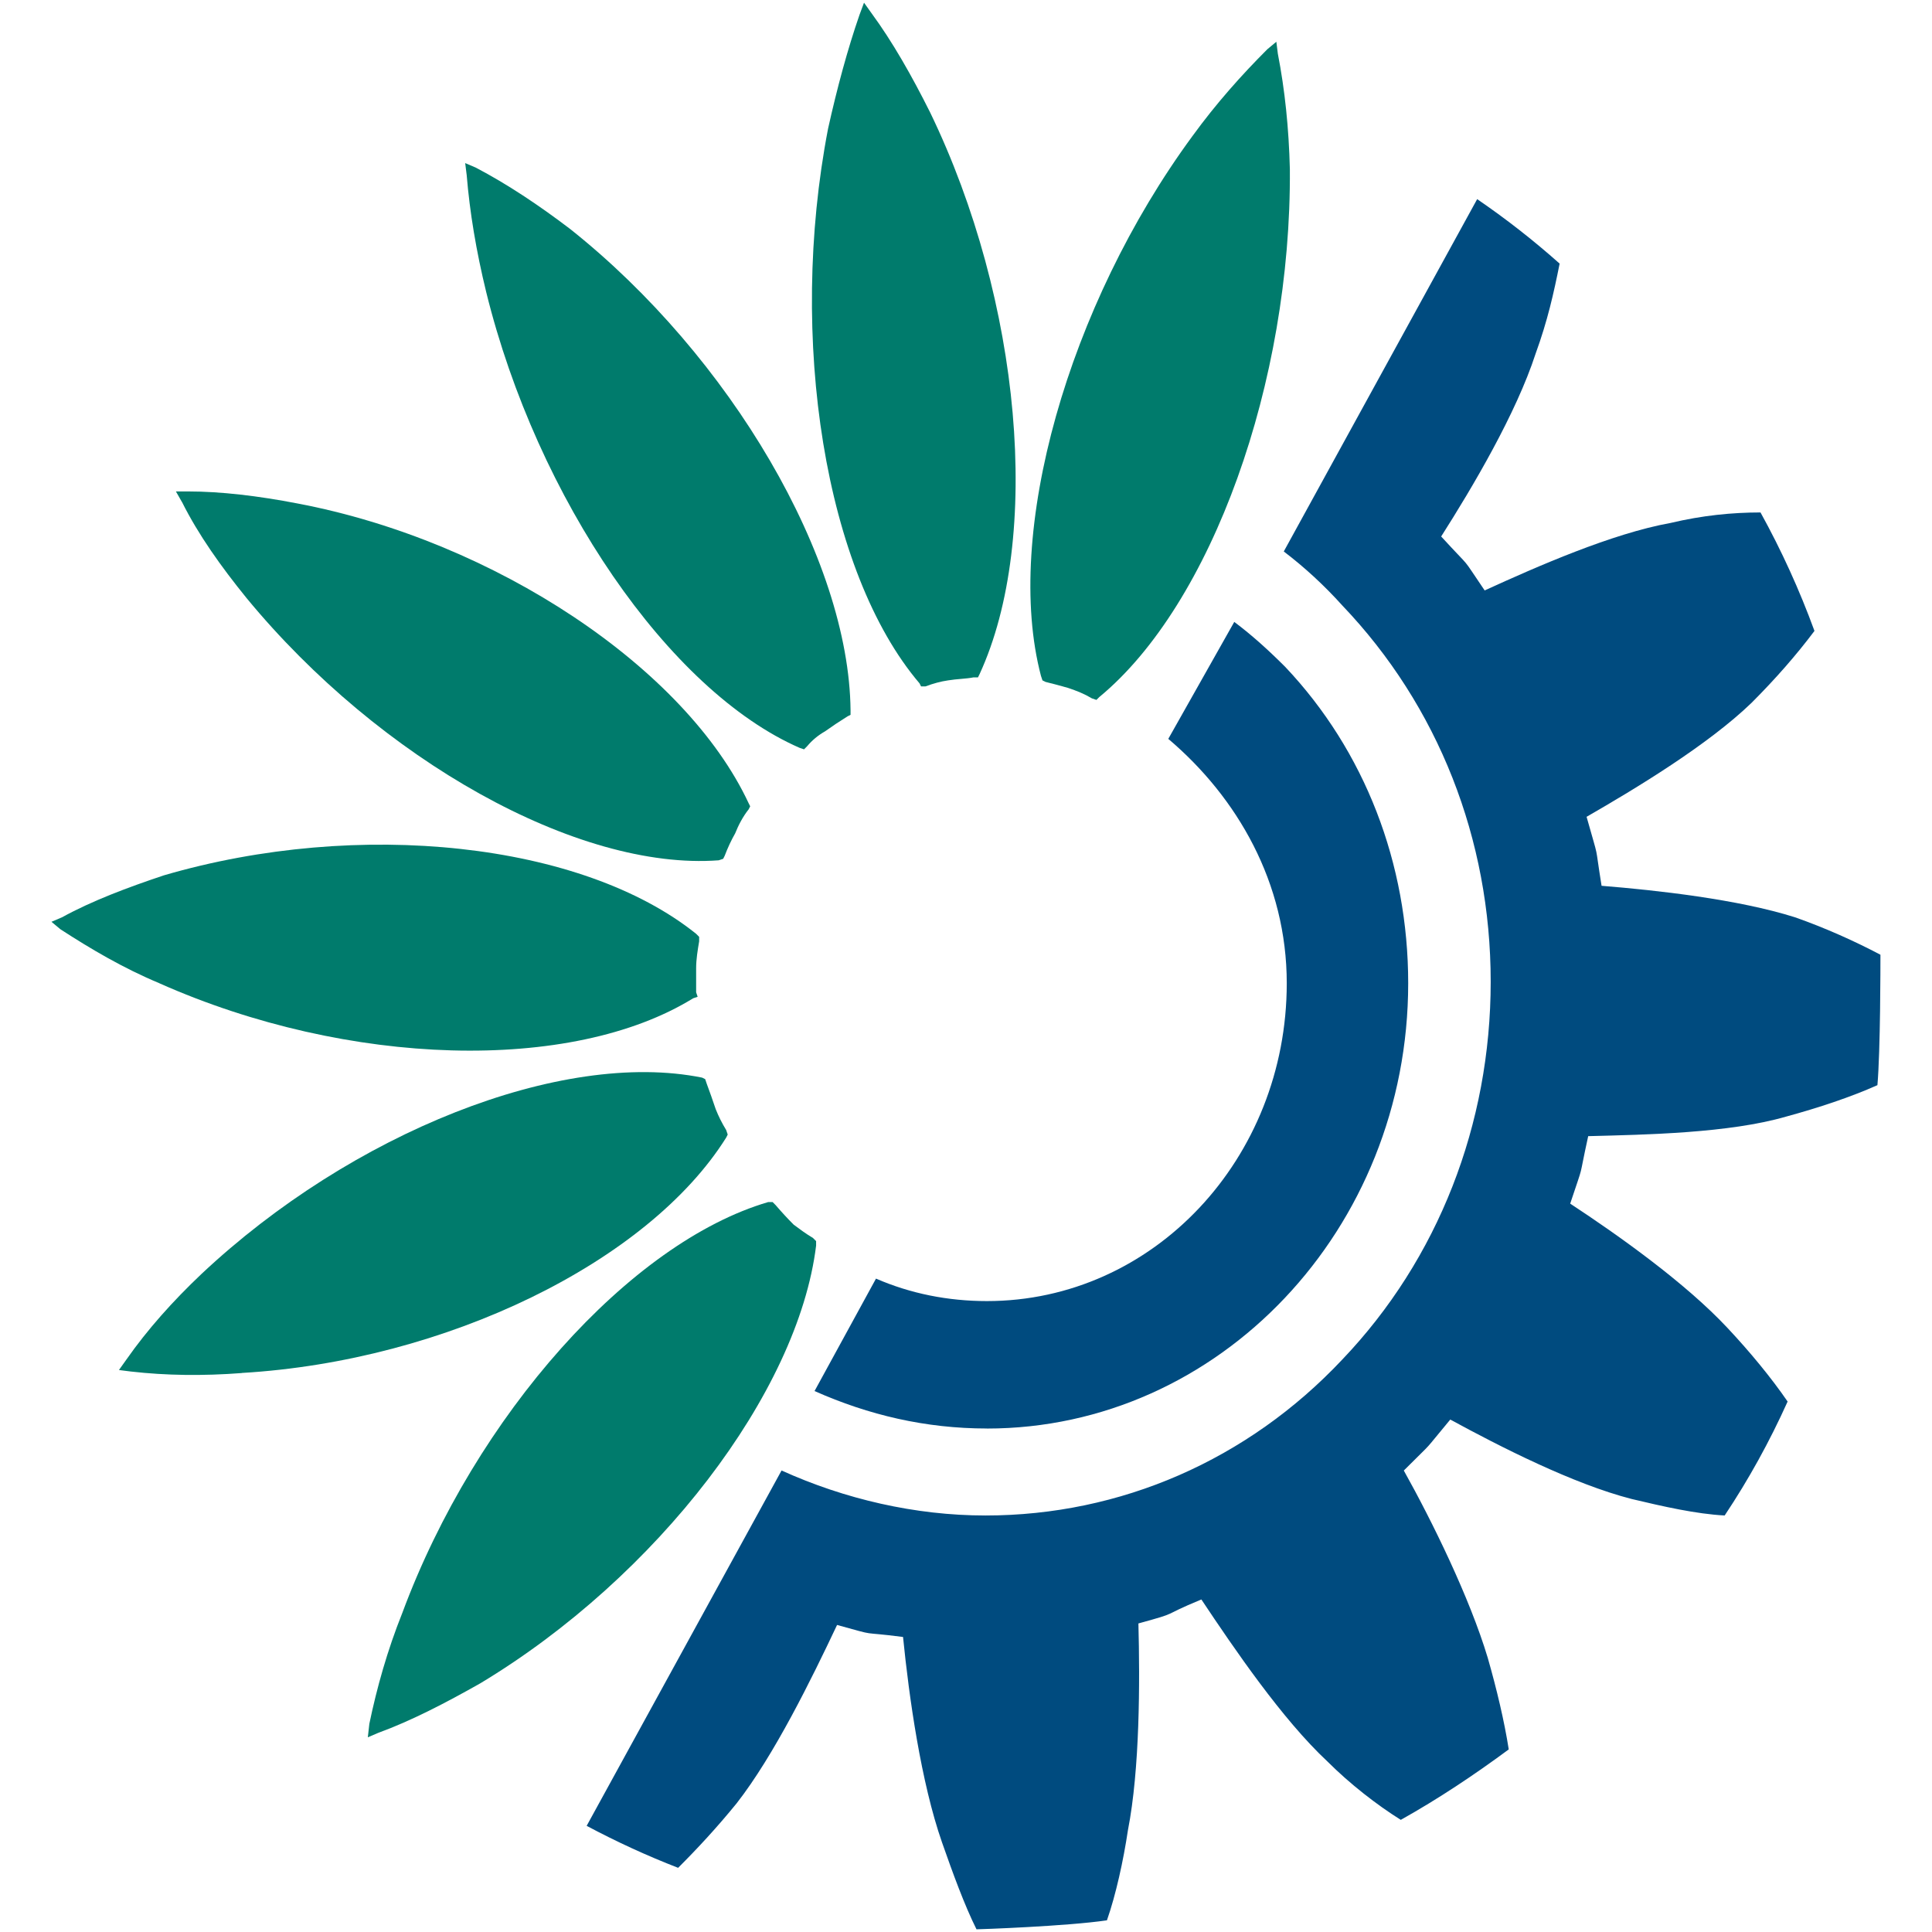 <?xml version="1.0" encoding="UTF-8" standalone="yes"?>
<svg width="512" height="512" fill="none" version="1.1" viewBox="0 0 41 41" xmlns="http://www.w3.org/2000/svg">
  <g transform="translate(.118 1.079)" stroke-width=".318">
    <path class="a" d="m20.827 29.236c-1.304 0-2.514-0.286-3.659-0.795l1.304-2.386c0.732 0.318 1.527 0.477 2.354 0.477 3.532 0 6.363-3.023 6.363-6.745 0-2.132-1.05-3.945-2.514-5.186l1.4-2.482c0.382 0.286 0.732 0.605 1.082 0.955 1.686 1.782 2.609 4.168 2.609 6.713 0 5.218-4.009 9.45-8.941 9.45z" fill="#004b7f"/>
    <path class="a" d="m33.586 23.032c-0.223 1.018-0.064 0.477-0.382 1.432 1.018 0.668 2.45 1.686 3.341 2.641 0.477 0.509 0.923 1.05 1.273 1.559q-0.573 1.273-1.336 2.418c-0.605-0.032-1.304-0.191-1.973-0.35-1.241-0.318-2.8-1.114-3.85-1.686-0.636 0.764-0.286 0.382-0.986 1.082 0.605 1.082 1.4 2.704 1.782 3.977 0.191 0.668 0.35 1.336 0.445 1.941-0.732 0.541-1.495 1.05-2.291 1.495-0.509-0.318-1.082-0.764-1.559-1.241-0.955-0.891-1.973-2.386-2.673-3.436-0.923 0.382-0.414 0.255-1.336 0.509 0.032 1.241 0.032 3.086-0.223 4.391-0.095 0.636-0.255 1.368-0.445 1.909-0.859 0.127-2.704 0.191-2.768 0.191-0.255-0.509-0.509-1.209-0.732-1.845-0.445-1.273-0.7-3.086-0.827-4.359-0.986-0.127-0.477 0-1.4-0.255-0.541 1.145-1.336 2.768-2.132 3.786-0.414 0.509-0.827 0.955-1.241 1.368q-0.986-0.382-1.941-0.891l4.136-7.541c1.336 0.605 2.832 0.955 4.327 0.955 2.864 0 5.568-1.177 7.572-3.309 2.036-2.132 3.15-4.995 3.15-8.018 0-3.023-1.114-5.854-3.15-7.986q-0.573-0.636-1.241-1.145l4.104-7.477c0.605 0.414 1.177 0.859 1.75 1.368-0.127 0.636-0.255 1.209-0.509 1.909-0.414 1.273-1.336 2.832-2.005 3.882 0.7 0.764 0.382 0.35 0.923 1.145 1.114-0.509 2.704-1.209 3.945-1.432 0.668-0.159 1.304-0.223 1.909-0.223q0.668 1.209 1.145 2.514c-0.382 0.509-0.827 1.018-1.336 1.527-0.923 0.891-2.45 1.814-3.5 2.418 0.286 1.018 0.159 0.477 0.318 1.464 1.177 0.095 2.895 0.286 4.104 0.668 0.636 0.223 1.273 0.509 1.814 0.795 0 0.223 0 2.036-0.064 2.768-0.573 0.255-1.241 0.477-1.941 0.668-1.209 0.35-2.959 0.382-4.2 0.414z" fill="#004b7f"/>
    <g fill="#007b6c">
      <path class="b" d="m23.214 13.71-0.064 0.064-0.095-0.032c-0.159-0.095-0.318-0.159-0.509-0.223q-0.223-0.064-0.477-0.127l-0.064-0.032-0.032-0.095c-0.795-3.023 0.573-7.859 3.213-11.454 0.509-0.7 1.05-1.304 1.591-1.845l0.191-0.159 0.032 0.255q0.223 1.145 0.255 2.45c0.032 4.518-1.655 9.227-4.041 11.199z"/>
      <path class="b" d="m19.618 1.301c1.941 4.009 2.386 9.036 1.05 11.931l-0.032 0.064h-0.095c-0.159 0.032-0.35 0.032-0.541 0.064q-0.223 0.032-0.477 0.127h-0.095l-0.032-0.064c-2.004-2.354-2.8-7.318-1.941-11.772 0.191-0.859 0.414-1.686 0.668-2.418l0.095-0.255 0.159 0.223c0.445 0.605 0.859 1.336 1.241 2.1z"/>
      <path class="b" d="m17.932 13.996v0.095l-0.064 0.032q-0.255 0.159-0.477 0.318-0.223 0.127-0.382 0.318l-0.064 0.064-0.095-0.032c-2.768-1.209-5.568-5.282-6.65-9.672q-0.318-1.304-0.414-2.482l-0.032-0.255 0.223 0.095c0.668 0.35 1.336 0.795 2.005 1.304 3.404 2.704 5.918 7 5.95 10.213z"/>
      <path class="b" d="m3.742 9.573-0.127-0.223h0.255c0.7 0 1.495 0.095 2.323 0.255 4.2 0.795 8.241 3.5 9.577 6.363l0.032 0.064-0.032 0.064c-0.127 0.159-0.223 0.35-0.286 0.509q-0.127 0.223-0.223 0.477l-0.032 0.064-0.095 0.032c-2.991 0.223-7.191-2.132-10.022-5.568-0.541-0.668-1.018-1.336-1.368-2.036z"/>
      <path class="b" d="m3.265 19.787c-0.764-0.318-1.464-0.732-2.1-1.145l-0.191-0.159 0.223-0.095c0.636-0.35 1.4-0.636 2.163-0.891 4.136-1.209 8.877-0.7 11.295 1.241l0.064 0.064v0.095c-0.032 0.191-0.064 0.382-0.064 0.573q0 0.255 0 0.509l0.032 0.095-0.095 0.032c-2.577 1.591-7.318 1.464-11.327-0.318z"/>
      <path class="b" d="m5.015 28.059q-1.241 0.095-2.354-0.032l-0.255-0.032 0.159-0.223c0.445-0.636 0.986-1.241 1.591-1.814 3.182-2.991 7.636-4.772 10.627-4.168l0.064 0.032 0.032 0.095q0.095 0.255 0.191 0.541c0.064 0.159 0.127 0.286 0.223 0.445l0.032 0.095-0.032 0.064c-1.655 2.641-5.95 4.741-10.277 4.995z"/>
      <path class="b" d="m17.137 25.195 0.064 0.064v0.095c-0.382 3.118-3.373 7.032-7.127 9.29-0.732 0.414-1.464 0.795-2.163 1.05l-0.223 0.095 0.032-0.286c0.159-0.764 0.382-1.559 0.7-2.354 1.559-4.2 4.836-7.859 7.763-8.718h0.095l0.064 0.064q0.191 0.223 0.382 0.414c0.127 0.095 0.255 0.191 0.414 0.286z"/>
    </g>
  </g>
</svg>